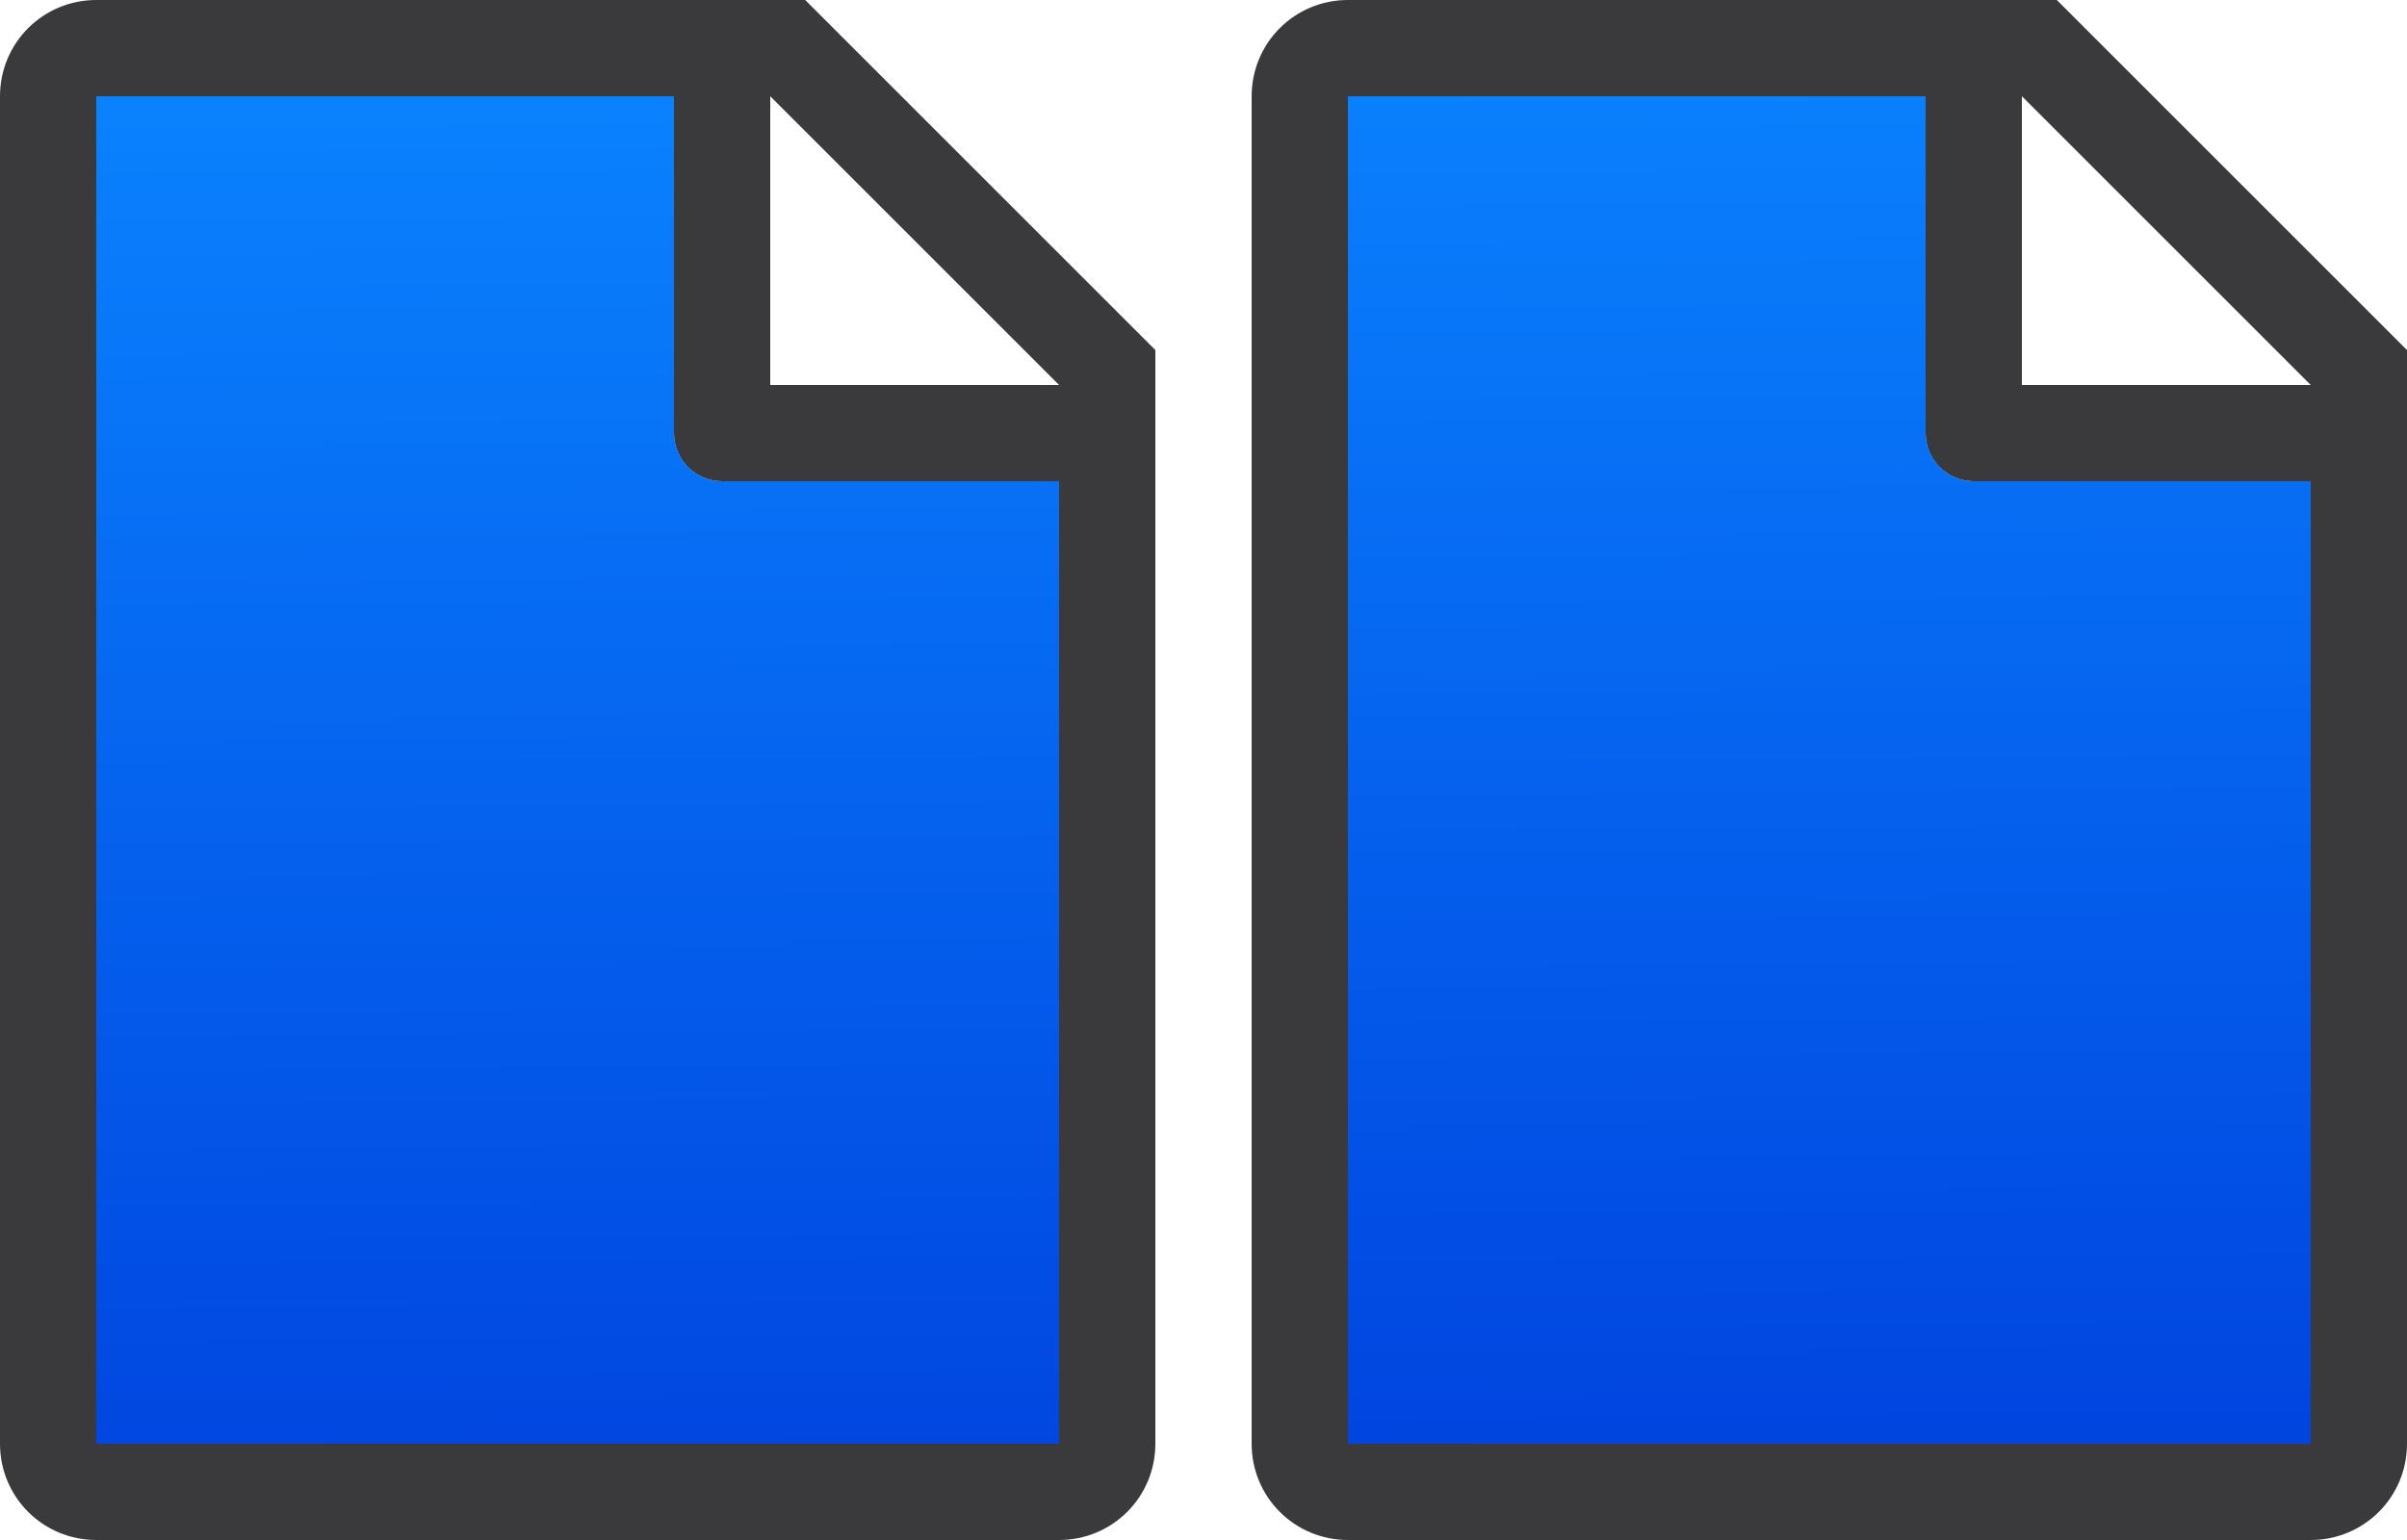 <svg height="16" viewBox="0 0 25 16" width="25" xmlns="http://www.w3.org/2000/svg" xmlns:xlink="http://www.w3.org/1999/xlink"><linearGradient id="a" gradientTransform="translate(-16.901 .629)" gradientUnits="userSpaceOnUse" x1="13.967" x2="13.967" y1="4.156" y2="-5.844"><stop offset="0" stop-color="#0040dd"/><stop offset="1" stop-color="#0a84ff"/></linearGradient><linearGradient id="b" gradientTransform="translate(13)" gradientUnits="userSpaceOnUse" x1="6" x2="5.867" xlink:href="#a" y1="16" y2="0"/><linearGradient id="c" gradientUnits="userSpaceOnUse" x1="6" x2="5.867" xlink:href="#a" y1="16" y2="0"/><path d="m14 1v14h10v-10h-3.5c-.277 0-.5-.223-.5-.5v-3.5z" fill="url(#b)"/><path d="m7 1v3.5c0 .277.223.5.5.5h3.5v10h-10v-14z" fill="url(#c)"/><g fill="#3a3a3c"><path d="m14 0c-.554 0-1 .446-1 1v14c0 .554.446 1 1 1h10c.554 0 1-.446 1-1v-10.5-.863l-3.637-3.637zm0 1h6v3.5c0 .277.223.5.5.5h3.5v10h-10zm7 0 3 3h-3z"/><path d="m1 0c-.554 0-1 .446-1 1v14c0 .554.446 1 1 1h10c.554 0 1-.446 1-1v-10.5-.863l-3.637-3.637zm0 1h6v3.5c0 .277.223.5.5.5h3.5v10h-10zm7 0 3 3h-3z"/></g></svg>